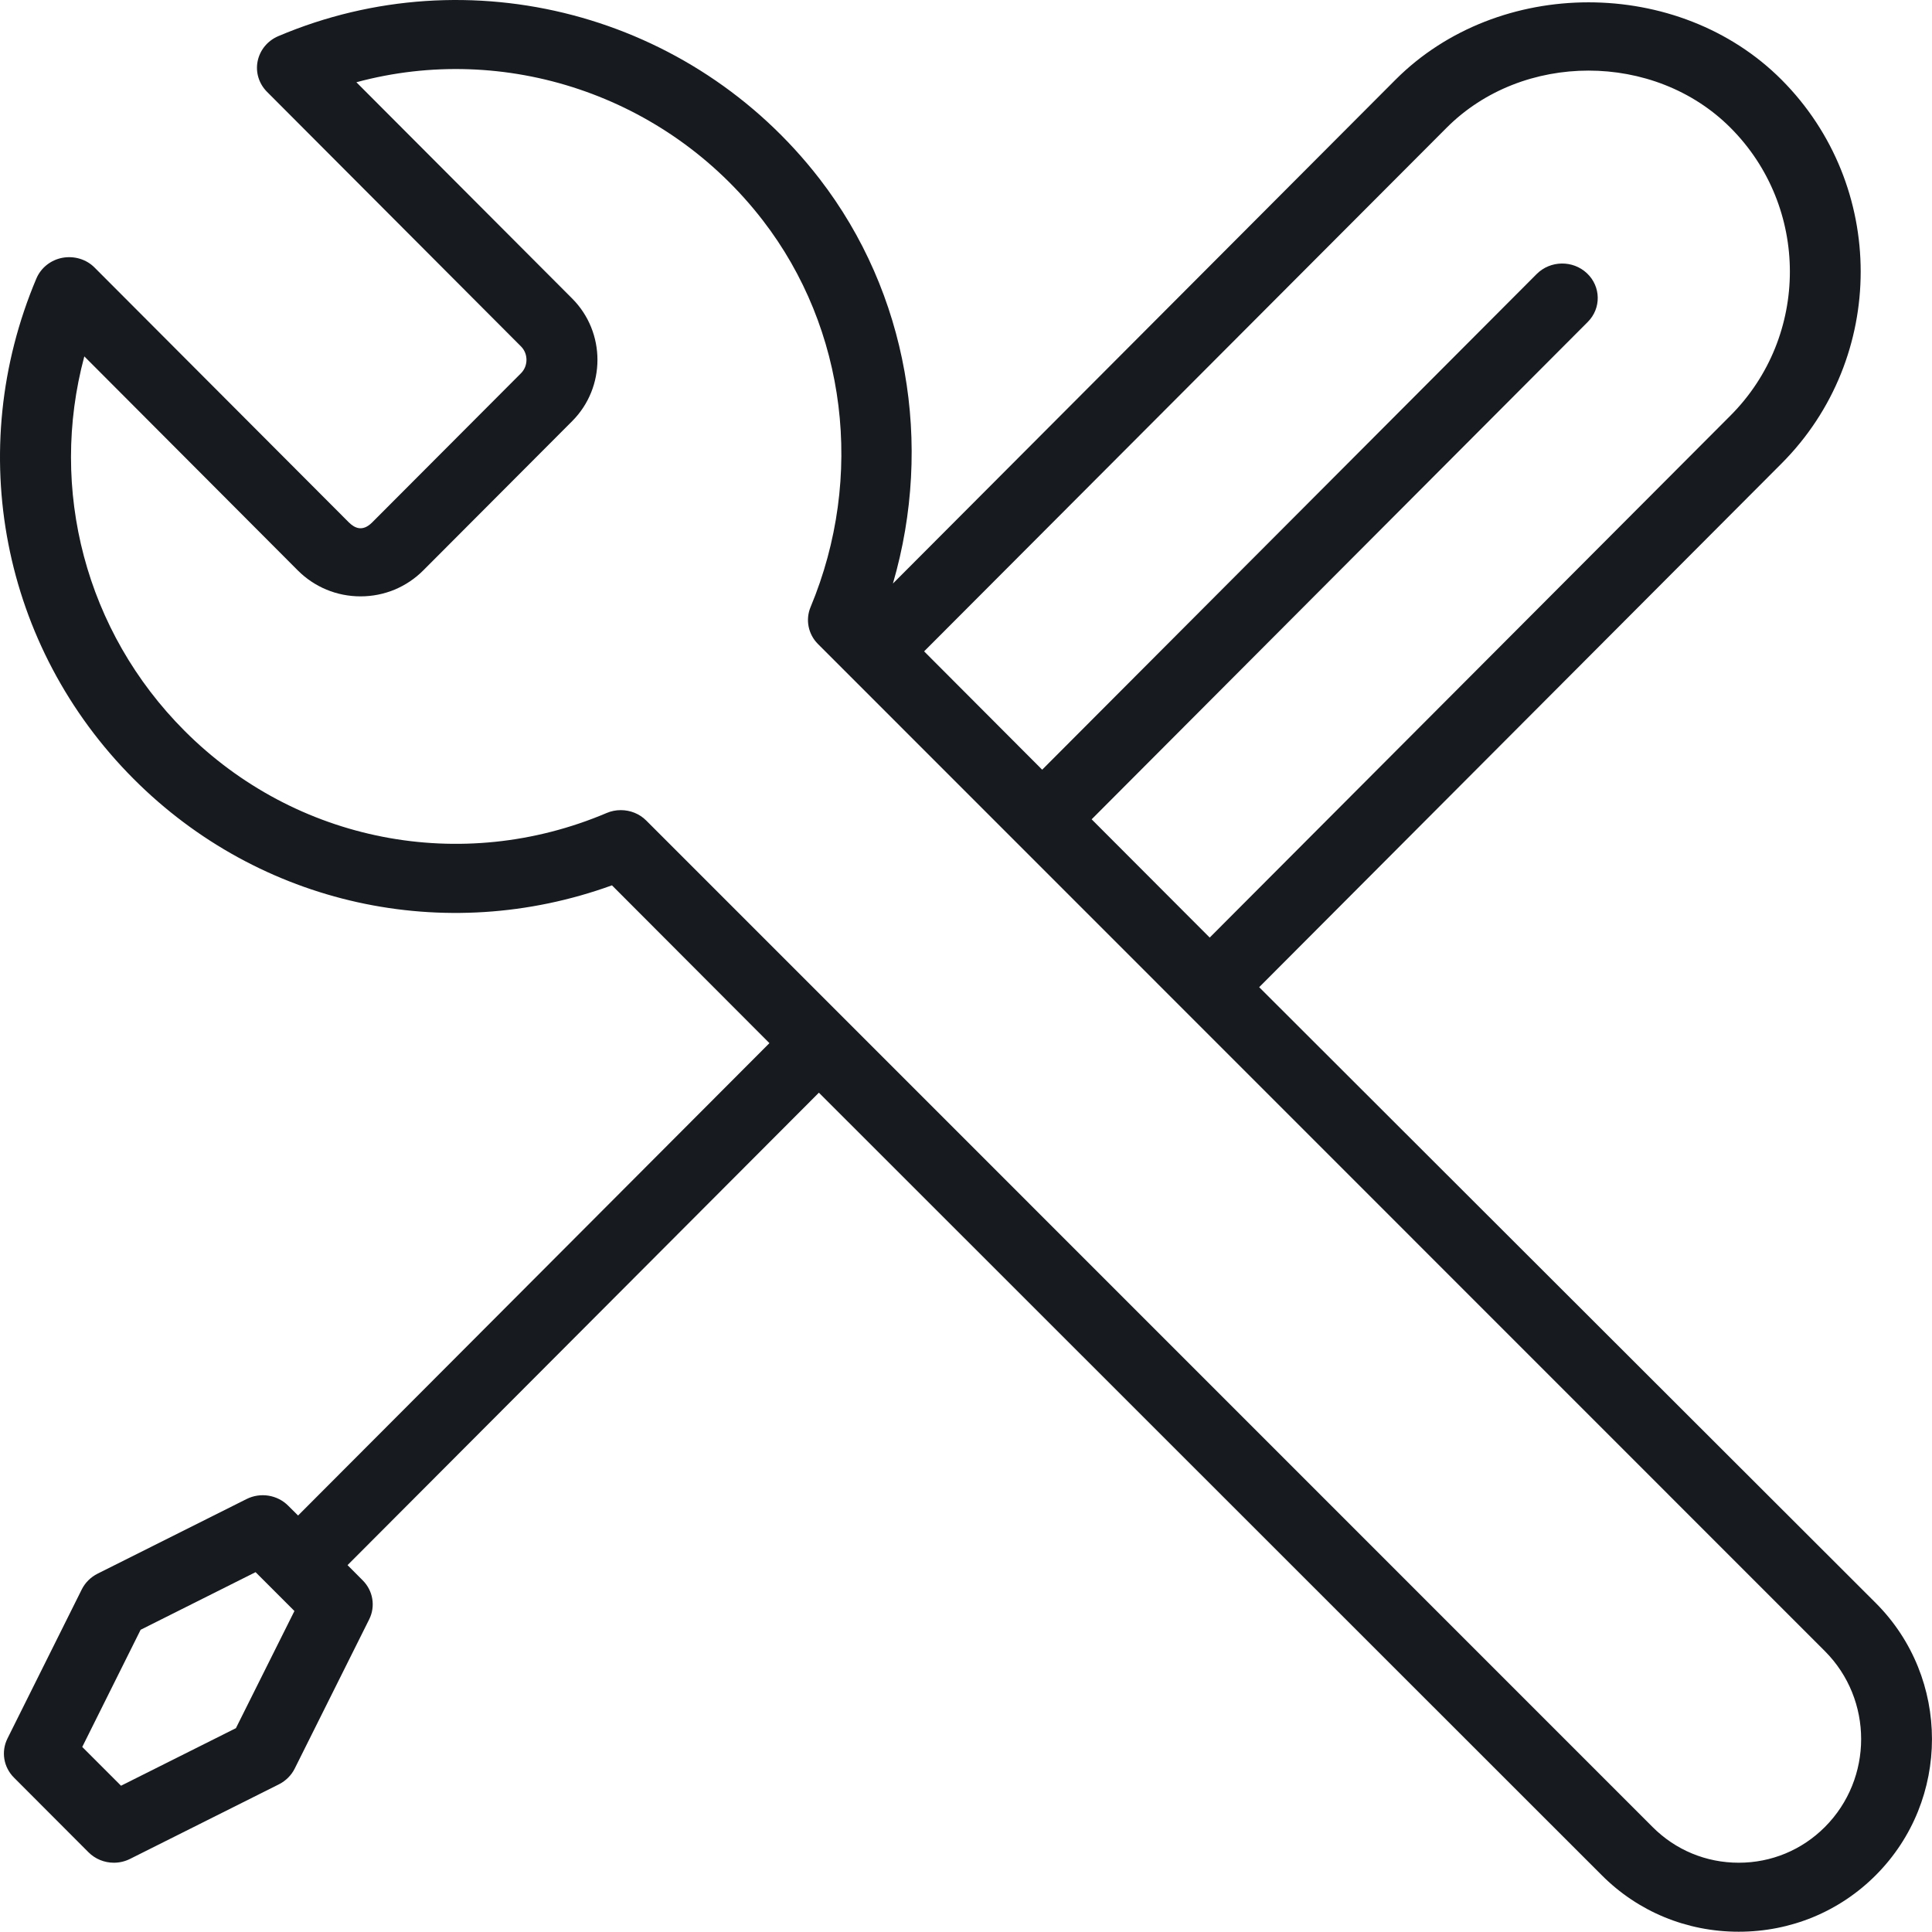<?xml version="1.0" encoding="UTF-8"?>
<svg width="28px" height="28px" viewBox="0 0 28 28" version="1.1" xmlns="http://www.w3.org/2000/svg" xmlns:xlink="http://www.w3.org/1999/xlink">
    <!-- Generator: Sketch 61.2 (89653) - https://sketch.com -->
    <title>settings/tools_28</title>
    <desc>Created with Sketch.</desc>
    <g id="settings/tools_28" stroke="none" stroke-width="1" fill="none" fill-rule="evenodd">
        <path d="M27.187,23.234 L18.249,14.307 L25.819,6.718 C27.349,5.185 27.349,2.689 25.819,1.155 C24.327,-0.34 21.718,-0.34 20.225,1.155 L12.941,8.457 C13.53,6.434 13.155,4.246 11.878,2.592 C10.029,0.198 6.802,-0.651 4.033,0.524 C3.878,0.59 3.767,0.725 3.734,0.886 C3.701,1.046 3.752,1.213 3.87,1.331 L7.552,5.022 C7.656,5.127 7.656,5.303 7.552,5.408 L5.394,7.571 C5.251,7.715 5.135,7.649 5.055,7.57 L1.372,3.879 C1.252,3.757 1.076,3.705 0.905,3.736 C0.735,3.768 0.593,3.881 0.527,4.037 C-0.526,6.529 0.027,9.375 1.935,11.287 C3.763,13.121 6.45,13.708 8.869,12.831 L11.151,15.118 L4.32,21.964 L4.177,21.822 C4.02,21.664 3.774,21.624 3.572,21.726 L1.414,22.807 C1.315,22.857 1.235,22.936 1.186,23.033 L0.108,25.196 C0.014,25.385 0.051,25.611 0.202,25.762 L1.281,26.843 C1.38,26.943 1.514,26.996 1.65,26.996 C1.73,26.996 1.811,26.978 1.886,26.94 L4.044,25.859 C4.143,25.808 4.222,25.73 4.271,25.632 L5.35,23.47 C5.445,23.281 5.407,23.054 5.257,22.904 L5.037,22.683 L11.868,15.836 L23.212,27.175 C23.739,27.705 24.445,27.996 25.198,27.996 L25.199,27.996 C25.953,27.996 26.659,27.705 27.187,27.175 C28.271,26.087 28.27,24.32 27.187,23.234 L27.187,23.234 Z M26.448,26.478 C26.115,26.812 25.672,26.996 25.199,26.996 C24.726,26.996 24.283,26.812 23.95,26.478 L9.367,11.893 C9.268,11.793 9.134,11.741 8.997,11.741 C8.928,11.741 8.858,11.754 8.791,11.783 C6.689,12.675 4.286,12.207 2.674,10.591 C1.239,9.153 0.705,7.091 1.222,5.165 L4.316,8.267 C4.558,8.509 4.881,8.643 5.225,8.643 L5.225,8.643 C5.57,8.643 5.892,8.509 6.134,8.267 L8.292,6.104 C8.781,5.614 8.781,4.816 8.292,4.326 L5.165,1.192 C7.315,0.61 9.653,1.377 11.054,3.192 C12.268,4.764 12.534,6.913 11.747,8.799 C11.671,8.982 11.713,9.192 11.855,9.334 L26.448,23.93 C27.148,24.632 27.148,25.776 26.448,26.478 L26.448,26.478 Z M20.965,1.852 C22.066,0.747 23.978,0.747 25.08,1.852 C26.227,3.001 26.227,4.872 25.08,6.022 L17.532,13.588 L15.821,11.874 L23.01,4.667 C23.209,4.469 23.203,4.152 22.999,3.96 C22.795,3.768 22.469,3.773 22.271,3.971 L15.104,11.155 L13.393,9.44 L20.965,1.852 Z M3.419,25.046 L1.754,25.88 L1.192,25.318 L2.038,23.62 L3.704,22.785 L4.267,23.348 L3.419,25.046 Z" id="fill" fill="#171B1F"></path>
    </g>
</svg>